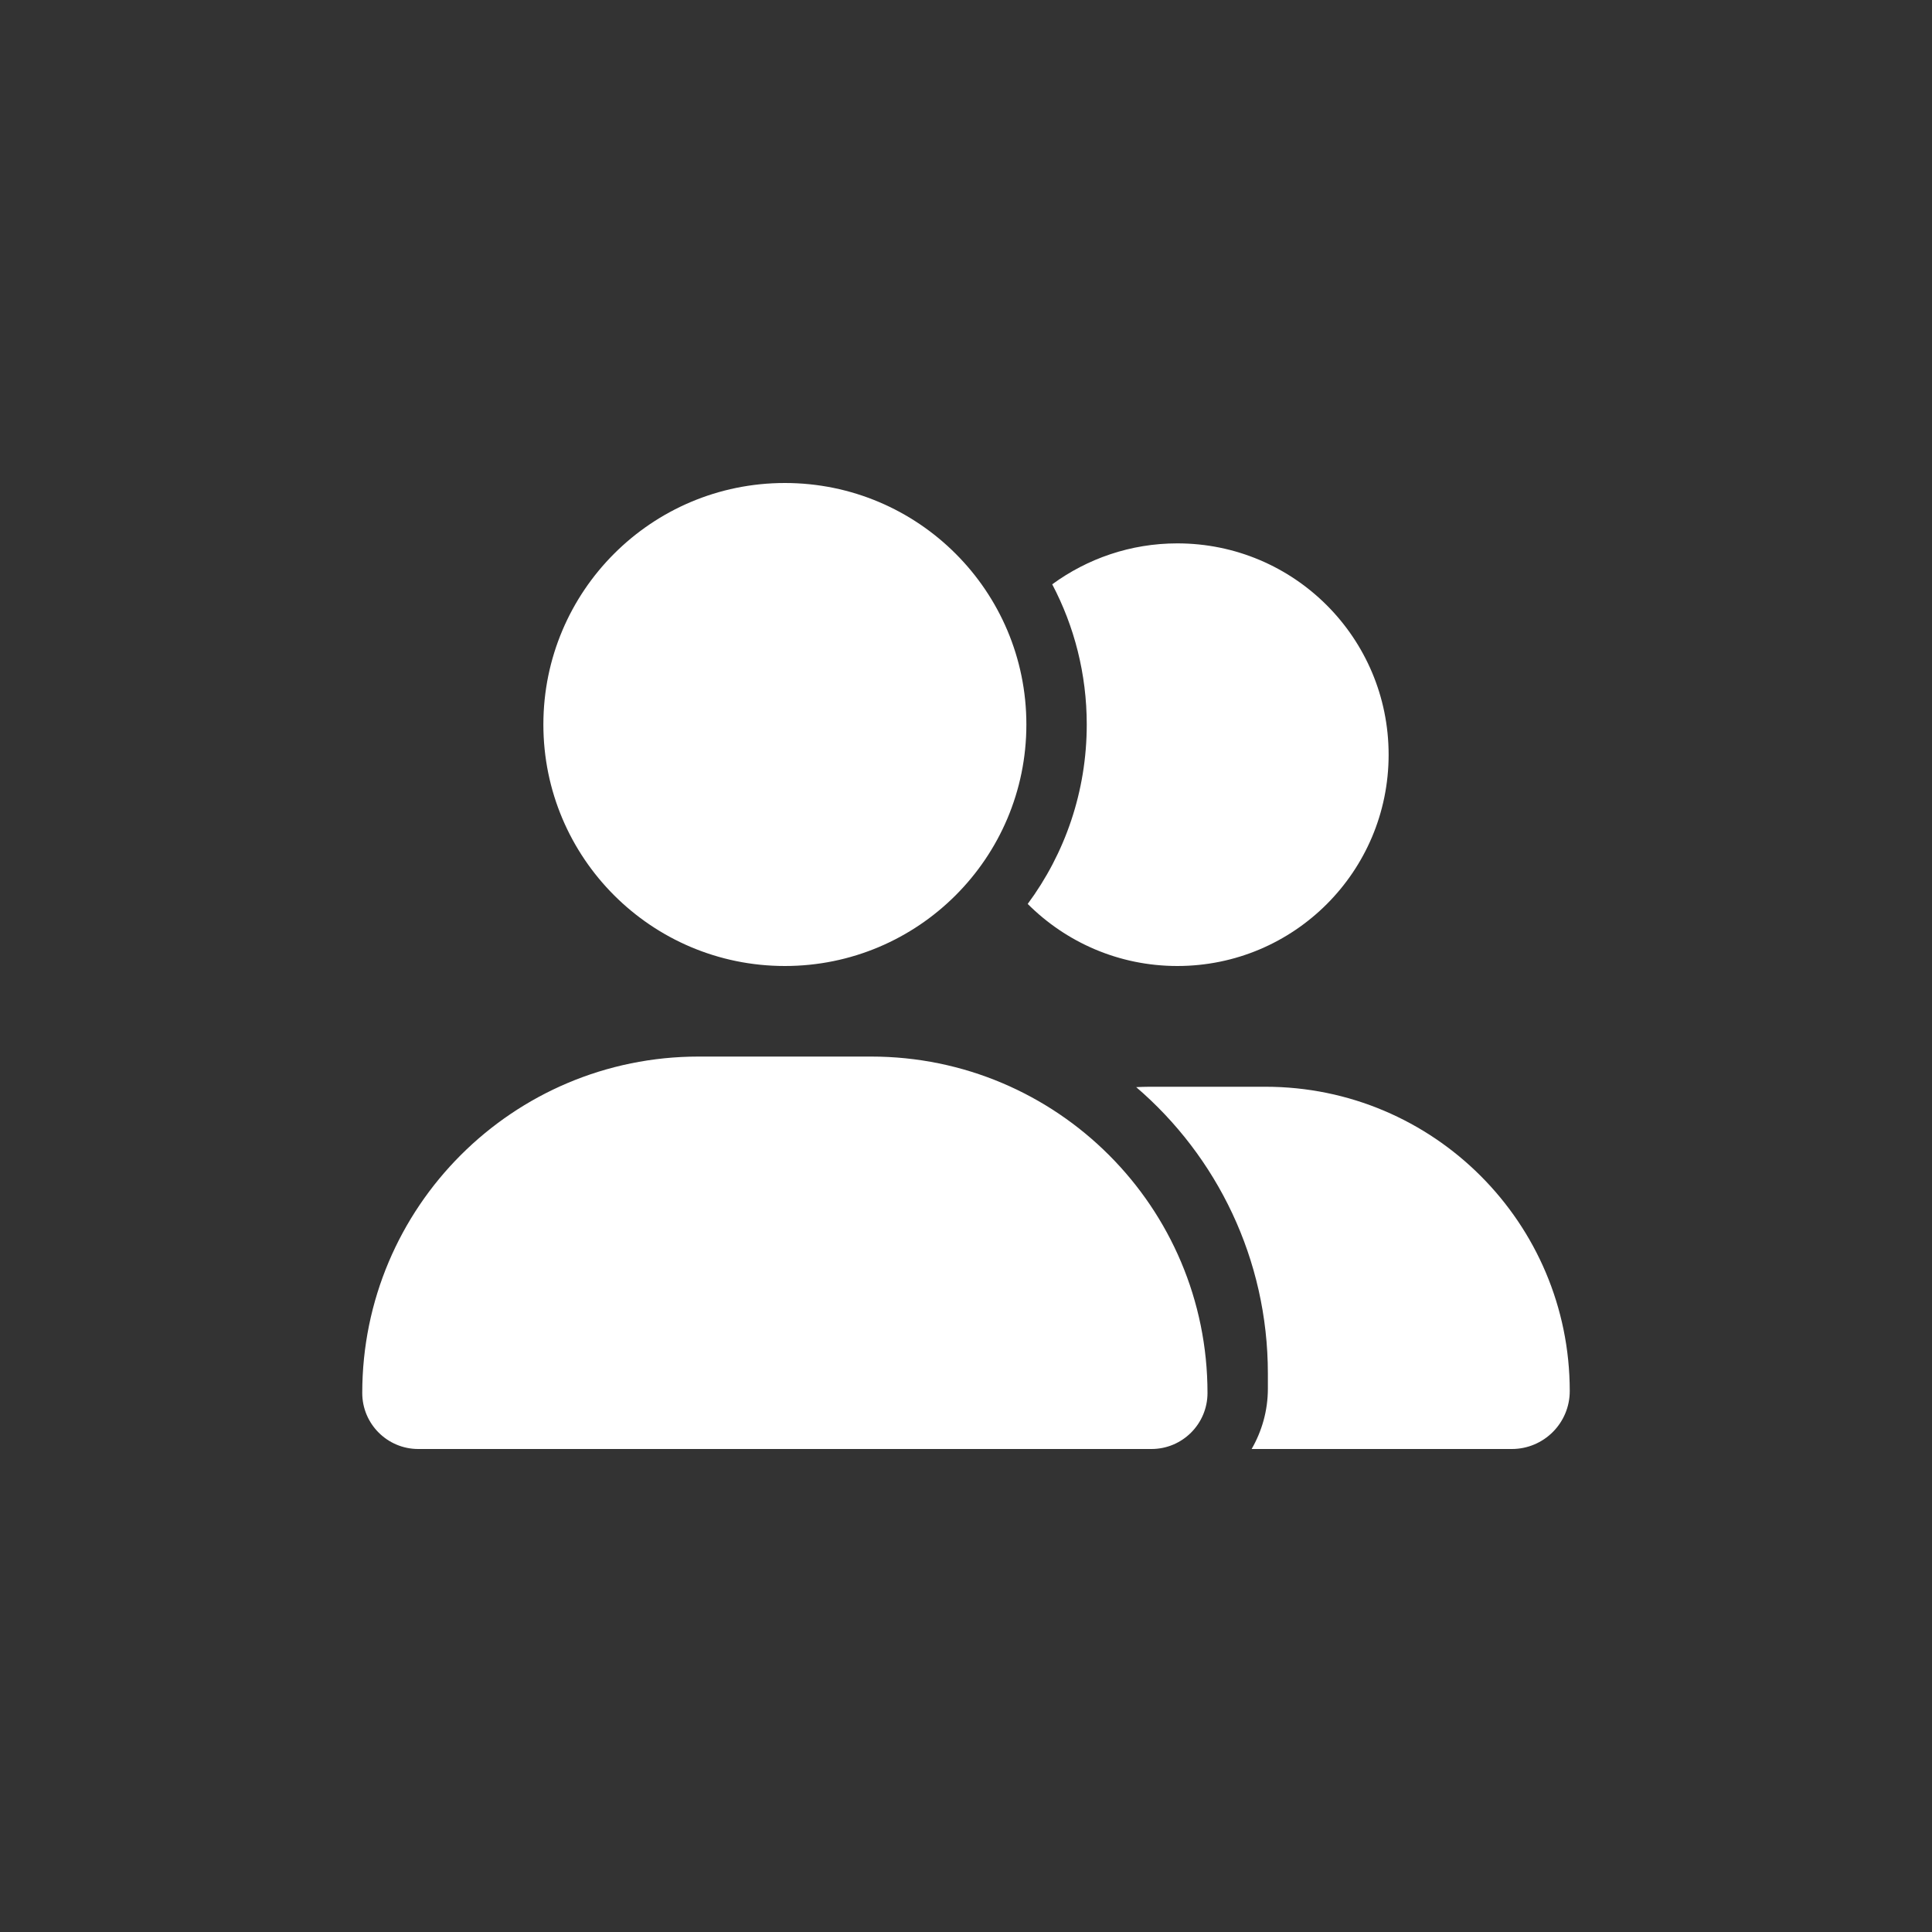 <svg width="64" height="64" viewBox="0 0 64 64" fill="none" xmlns="http://www.w3.org/2000/svg">
<rect x="0" y="0" width="64" height="64" fill="#333333" stroke="none"/>
<path d="M34 24C34 28.419 30.419 32 26 32C21.581 32 18 28.419 18 24C18 19.581 21.581 16 26 16C30.419 16 34 19.581 34 24ZM12 46.144C12 39.987 16.988 35 23.144 35H28.856C35.013 35 40 39.987 40 46.144C40 47.169 39.169 48 38.144 48H13.856C12.831 48 12 47.169 12 46.144ZM50.081 48H41.462C41.8 47.413 42 46.731 42 46V45.5C42 41.706 40.306 38.3 37.638 36.013C37.788 36.006 37.931 36 38.081 36H41.919C47.487 36 52 40.513 52 46.081C52 47.144 51.138 48 50.081 48ZM39 32C37.062 32 35.312 31.212 34.044 29.944C35.275 28.281 36 26.225 36 24C36 22.325 35.587 20.744 34.856 19.356C36.019 18.506 37.45 18 39 18C42.869 18 46 21.131 46 25C46 28.869 42.869 32 39 32Z" fill="white"/>
</svg>
